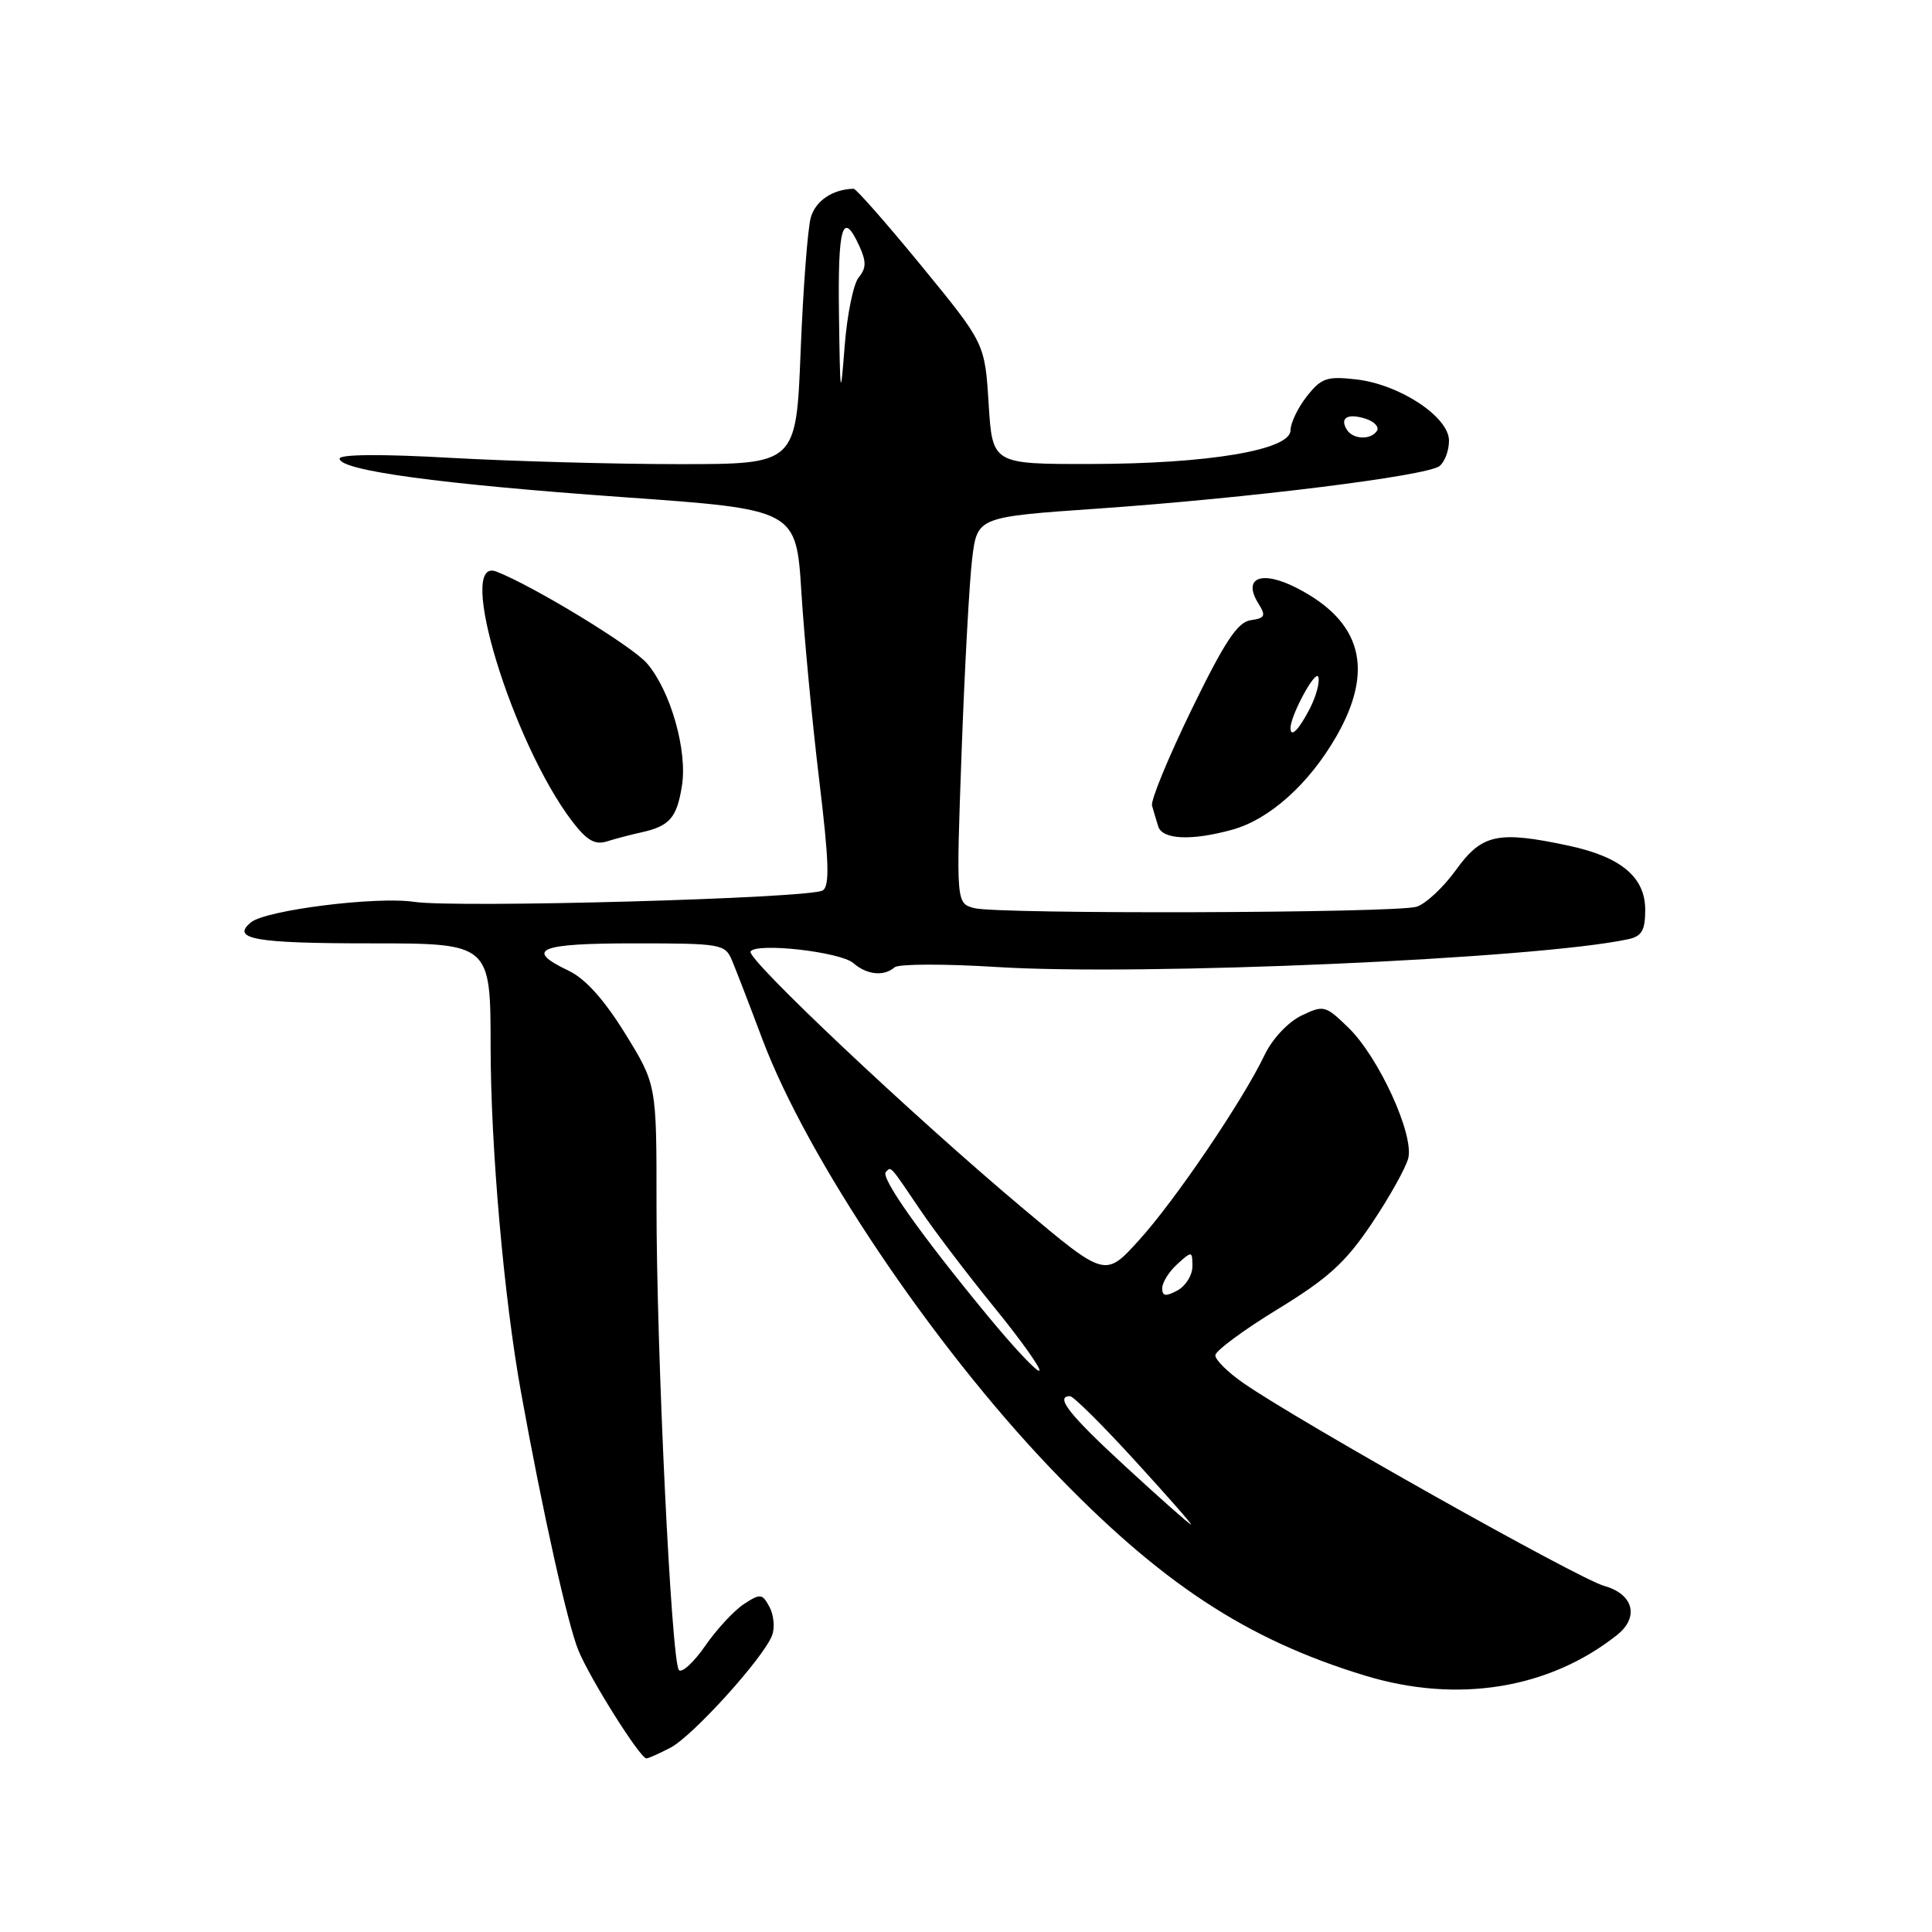 <?xml version="1.0" encoding="UTF-8" standalone="no"?>
<!DOCTYPE svg PUBLIC "-//W3C//DTD SVG 1.1//EN" "http://www.w3.org/Graphics/SVG/1.1/DTD/svg11.dtd" >
<svg xmlns="http://www.w3.org/2000/svg" xmlns:xlink="http://www.w3.org/1999/xlink" version="1.1" viewBox="0 0 256 256">
 <g >
 <path fill="currentColor"
d=" M 88.82 231.59 C 91.77 230.07 101.22 219.63 102.31 216.68 C 102.69 215.68 102.53 213.99 101.96 212.93 C 101.01 211.15 100.75 211.12 98.57 212.55 C 97.27 213.40 94.96 215.89 93.44 218.09 C 91.92 220.28 90.35 221.72 89.96 221.29 C 88.96 220.20 86.98 178.94 86.99 159.61 C 87.00 143.71 87.00 143.71 82.84 136.96 C 80.05 132.45 77.57 129.69 75.34 128.62 C 69.43 125.81 71.36 125.00 84.02 125.00 C 95.54 125.00 96.08 125.09 96.99 127.25 C 97.51 128.49 99.33 133.20 101.03 137.73 C 106.99 153.55 123.50 178.12 139.24 194.59 C 153.70 209.71 165.14 217.25 180.89 222.03 C 193.11 225.75 205.23 223.80 214.25 216.66 C 217.25 214.29 216.45 211.22 212.56 210.14 C 209.19 209.21 172.14 188.39 164.75 183.26 C 162.69 181.83 161.02 180.18 161.04 179.58 C 161.06 178.99 164.77 176.24 169.29 173.48 C 175.98 169.39 178.29 167.30 181.76 162.13 C 184.10 158.65 186.27 154.75 186.60 153.48 C 187.39 150.33 182.68 140.05 178.66 136.16 C 175.61 133.20 175.40 133.15 172.41 134.59 C 170.65 135.45 168.57 137.68 167.56 139.80 C 164.68 145.83 155.66 159.14 150.88 164.38 C 146.44 169.27 146.44 169.27 135.47 160.05 C 120.94 147.85 98.87 127.03 99.45 126.08 C 100.21 124.86 111.36 126.12 113.08 127.62 C 114.86 129.18 117.13 129.41 118.55 128.17 C 119.07 127.72 125.12 127.70 132.00 128.13 C 151.34 129.35 203.75 127.04 215.75 124.45 C 217.55 124.06 218.00 123.28 218.00 120.55 C 218.00 116.24 214.80 113.55 207.91 112.07 C 198.48 110.05 196.37 110.50 192.94 115.25 C 191.26 117.59 188.89 119.79 187.69 120.15 C 184.82 121.00 132.21 121.16 129.10 120.33 C 126.69 119.69 126.69 119.69 127.42 99.59 C 127.82 88.54 128.45 77.03 128.82 74.00 C 129.50 68.50 129.50 68.50 145.50 67.39 C 165.56 65.99 189.10 63.06 190.75 61.75 C 191.44 61.20 192.00 59.69 192.00 58.39 C 192.00 55.24 185.45 50.92 179.68 50.27 C 175.82 49.83 175.07 50.09 173.16 52.52 C 171.97 54.03 171.00 56.06 171.00 57.02 C 171.00 59.63 160.13 61.46 144.50 61.48 C 131.50 61.50 131.50 61.50 131.00 53.50 C 130.50 45.49 130.50 45.49 122.11 35.25 C 117.49 29.61 113.44 25.01 113.11 25.01 C 110.32 25.08 108.05 26.61 107.43 28.84 C 107.02 30.31 106.42 38.25 106.09 46.50 C 105.50 61.50 105.50 61.50 90.00 61.50 C 81.47 61.50 67.86 61.12 59.75 60.67 C 50.65 60.15 45.00 60.19 45.00 60.77 C 45.00 62.34 58.31 64.15 82.50 65.87 C 105.50 67.50 105.50 67.50 106.19 78.50 C 106.57 84.55 107.63 95.74 108.55 103.37 C 109.85 114.16 109.96 117.41 109.01 117.99 C 107.32 119.04 60.47 120.34 54.87 119.50 C 49.87 118.75 35.24 120.59 33.26 122.21 C 30.55 124.43 33.78 125.00 49.06 125.00 C 65.00 125.00 65.00 125.00 65.01 138.75 C 65.02 152.02 66.78 172.04 69.04 184.50 C 71.90 200.35 75.24 215.33 76.66 218.73 C 78.26 222.58 84.83 233.00 85.65 233.00 C 85.90 233.00 87.32 232.37 88.82 231.59 Z  M 85.00 110.29 C 88.73 109.46 89.69 108.36 90.36 104.12 C 91.11 99.45 88.85 91.53 85.73 87.90 C 83.77 85.61 70.59 77.59 65.75 75.73 C 60.34 73.66 67.86 98.38 75.81 108.82 C 77.75 111.36 78.83 111.99 80.42 111.49 C 81.57 111.13 83.62 110.59 85.00 110.29 Z  M 163.28 109.94 C 168.23 108.57 173.45 103.88 177.07 97.58 C 182.16 88.71 180.44 82.31 171.79 77.89 C 167.14 75.52 164.61 76.55 166.74 79.96 C 167.77 81.61 167.63 81.91 165.72 82.18 C 163.98 82.43 162.28 85.01 157.90 94.00 C 154.82 100.33 152.46 106.06 152.65 106.75 C 152.84 107.44 153.21 108.67 153.47 109.50 C 154.02 111.26 157.89 111.43 163.28 109.94 Z  M 149.24 194.42 C 141.66 187.45 139.73 185.00 141.79 185.00 C 142.22 185.00 146.08 188.82 150.35 193.50 C 154.63 198.18 157.99 202.00 157.81 202.00 C 157.62 202.00 153.77 198.59 149.24 194.42 Z  M 130.82 174.29 C 121.96 163.54 116.64 156.02 117.38 155.29 C 118.11 154.56 117.81 154.23 122.02 160.44 C 123.85 163.15 128.24 168.92 131.77 173.26 C 135.30 177.60 137.98 181.36 137.72 181.62 C 137.46 181.88 134.35 178.58 130.82 174.29 Z  M 154.00 170.69 C 154.00 169.93 154.90 168.50 156.00 167.50 C 157.94 165.74 158.00 165.75 158.00 167.81 C 158.00 168.98 157.10 170.41 156.00 171.00 C 154.45 171.83 154.00 171.76 154.00 170.69 Z  M 178.46 56.93 C 177.49 55.36 178.57 54.73 180.94 55.48 C 182.09 55.85 182.77 56.56 182.46 57.07 C 181.68 58.33 179.27 58.25 178.46 56.93 Z  M 111.17 41.75 C 111.00 29.96 111.65 27.75 113.87 32.61 C 114.81 34.67 114.79 35.55 113.78 36.76 C 113.08 37.61 112.24 41.72 111.92 45.90 C 111.37 52.98 111.32 52.69 111.17 41.75 Z  M 171.00 96.47 C 171.00 94.79 174.30 88.70 174.67 89.68 C 174.92 90.33 174.41 92.24 173.54 93.93 C 172.09 96.73 171.00 97.82 171.00 96.47 Z "/>
</g>
</svg>